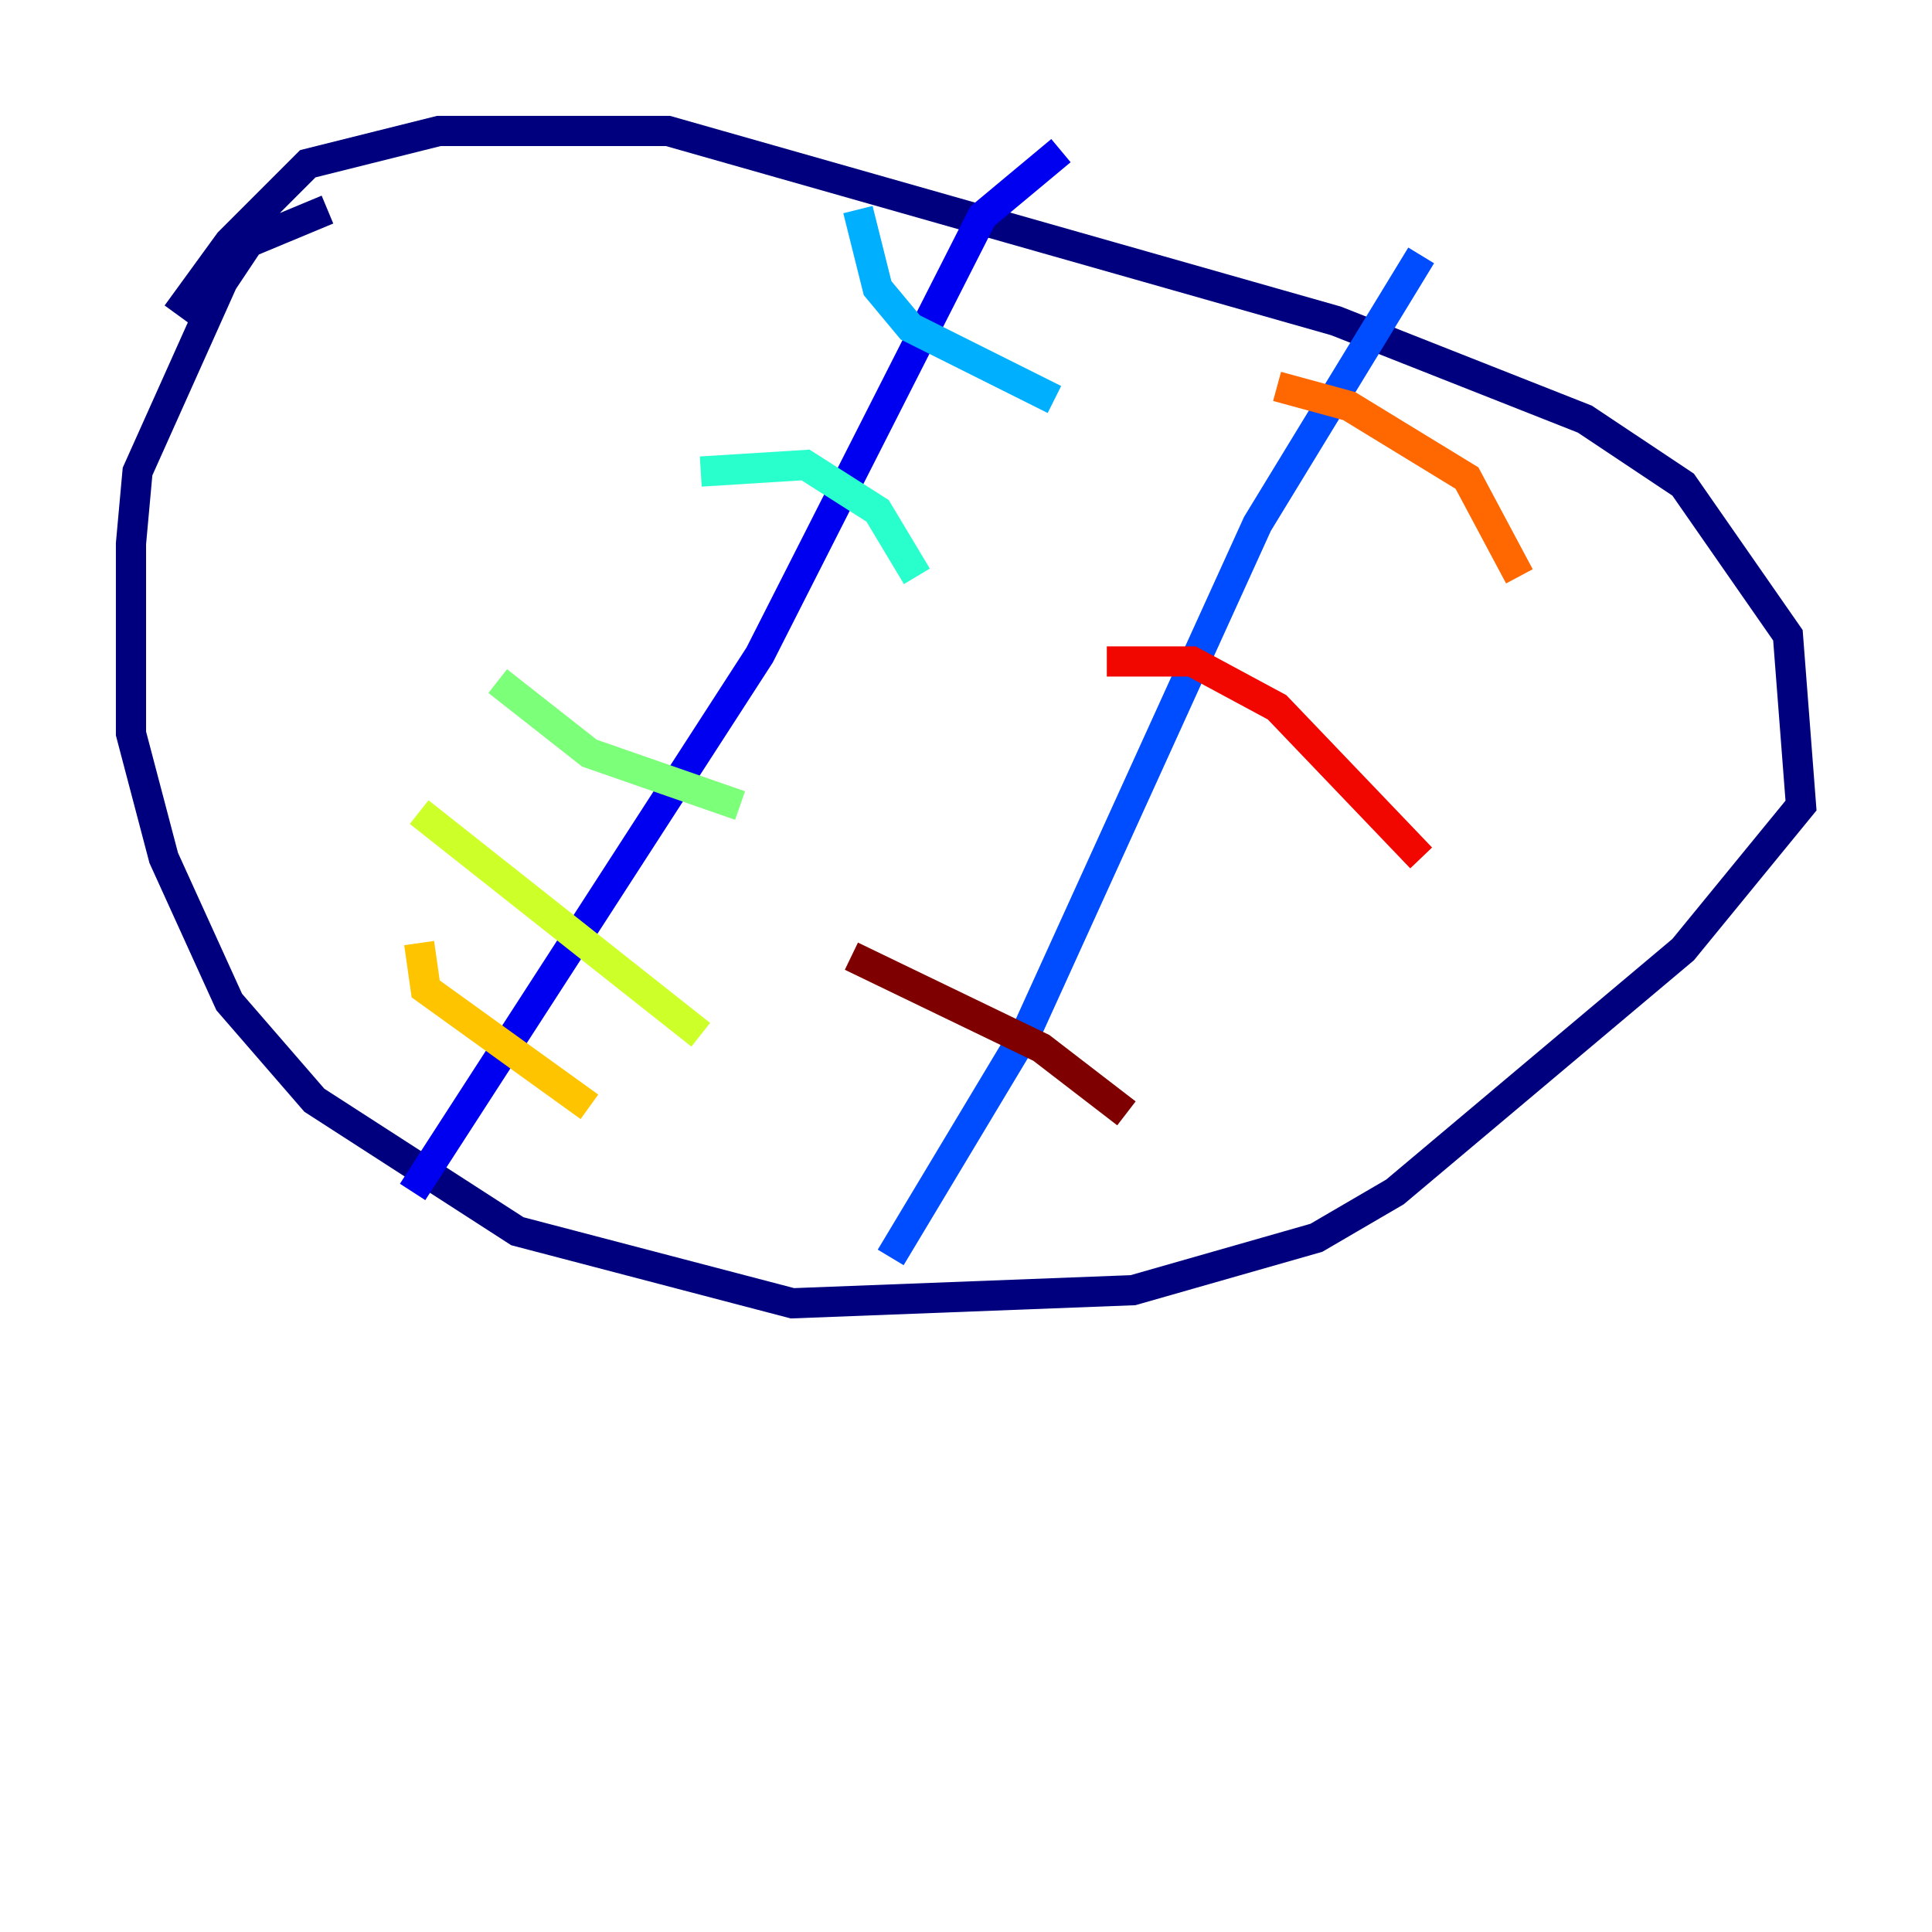 <?xml version="1.0" encoding="utf-8" ?>
<svg baseProfile="tiny" height="128" version="1.2" viewBox="0,0,128,128" width="128" xmlns="http://www.w3.org/2000/svg" xmlns:ev="http://www.w3.org/2001/xml-events" xmlns:xlink="http://www.w3.org/1999/xlink"><defs /><polyline fill="none" points="11.715,20.827 15.186,16.054 20.393,10.848 29.071,8.678 44.258,8.678 88.515,21.261 105.003,27.77 111.512,32.108 118.454,42.088 119.322,53.37 111.512,62.915 92.42,78.969 87.214,82.007 75.064,85.478 52.502,86.346 34.278,81.573 20.827,72.895 15.186,66.386 10.848,56.841 8.678,48.597 8.678,36.014 9.112,31.241 14.752,18.658 16.488,16.054 21.695,13.885" stroke="#00007f" stroke-width="2" /><polyline fill="none" points="27.336,78.969 50.332,43.39 65.085,14.319 70.291,9.98" stroke="#0000f1" stroke-width="2" /><polyline fill="none" points="59.01,83.308 68.122,68.122 83.308,34.712 94.156,16.922" stroke="#004cff" stroke-width="2" /><polyline fill="none" points="56.841,13.885 58.142,19.091 60.312,21.695 69.858,26.468" stroke="#00b0ff" stroke-width="2" /><polyline fill="none" points="46.427,31.241 53.37,30.807 58.142,33.844 60.746,38.183" stroke="#29ffcd" stroke-width="2" /><polyline fill="none" points="32.976,45.125 39.051,49.898 49.031,53.37" stroke="#7cff79" stroke-width="2" /><polyline fill="none" points="27.77,53.803 46.427,68.556" stroke="#cdff29" stroke-width="2" /><polyline fill="none" points="27.77,62.481 28.203,65.519 39.051,73.329" stroke="#ffc400" stroke-width="2" /><polyline fill="none" points="84.61,25.6 89.383,26.902 97.193,31.675 100.664,38.183" stroke="#ff6700" stroke-width="2" /><polyline fill="none" points="73.329,43.824 78.969,43.824 84.61,46.861 94.156,56.841" stroke="#f10700" stroke-width="2" /><polyline fill="none" points="56.407,63.349 68.99,69.424 74.63,73.763" stroke="#7f0000" stroke-width="2" /></svg>